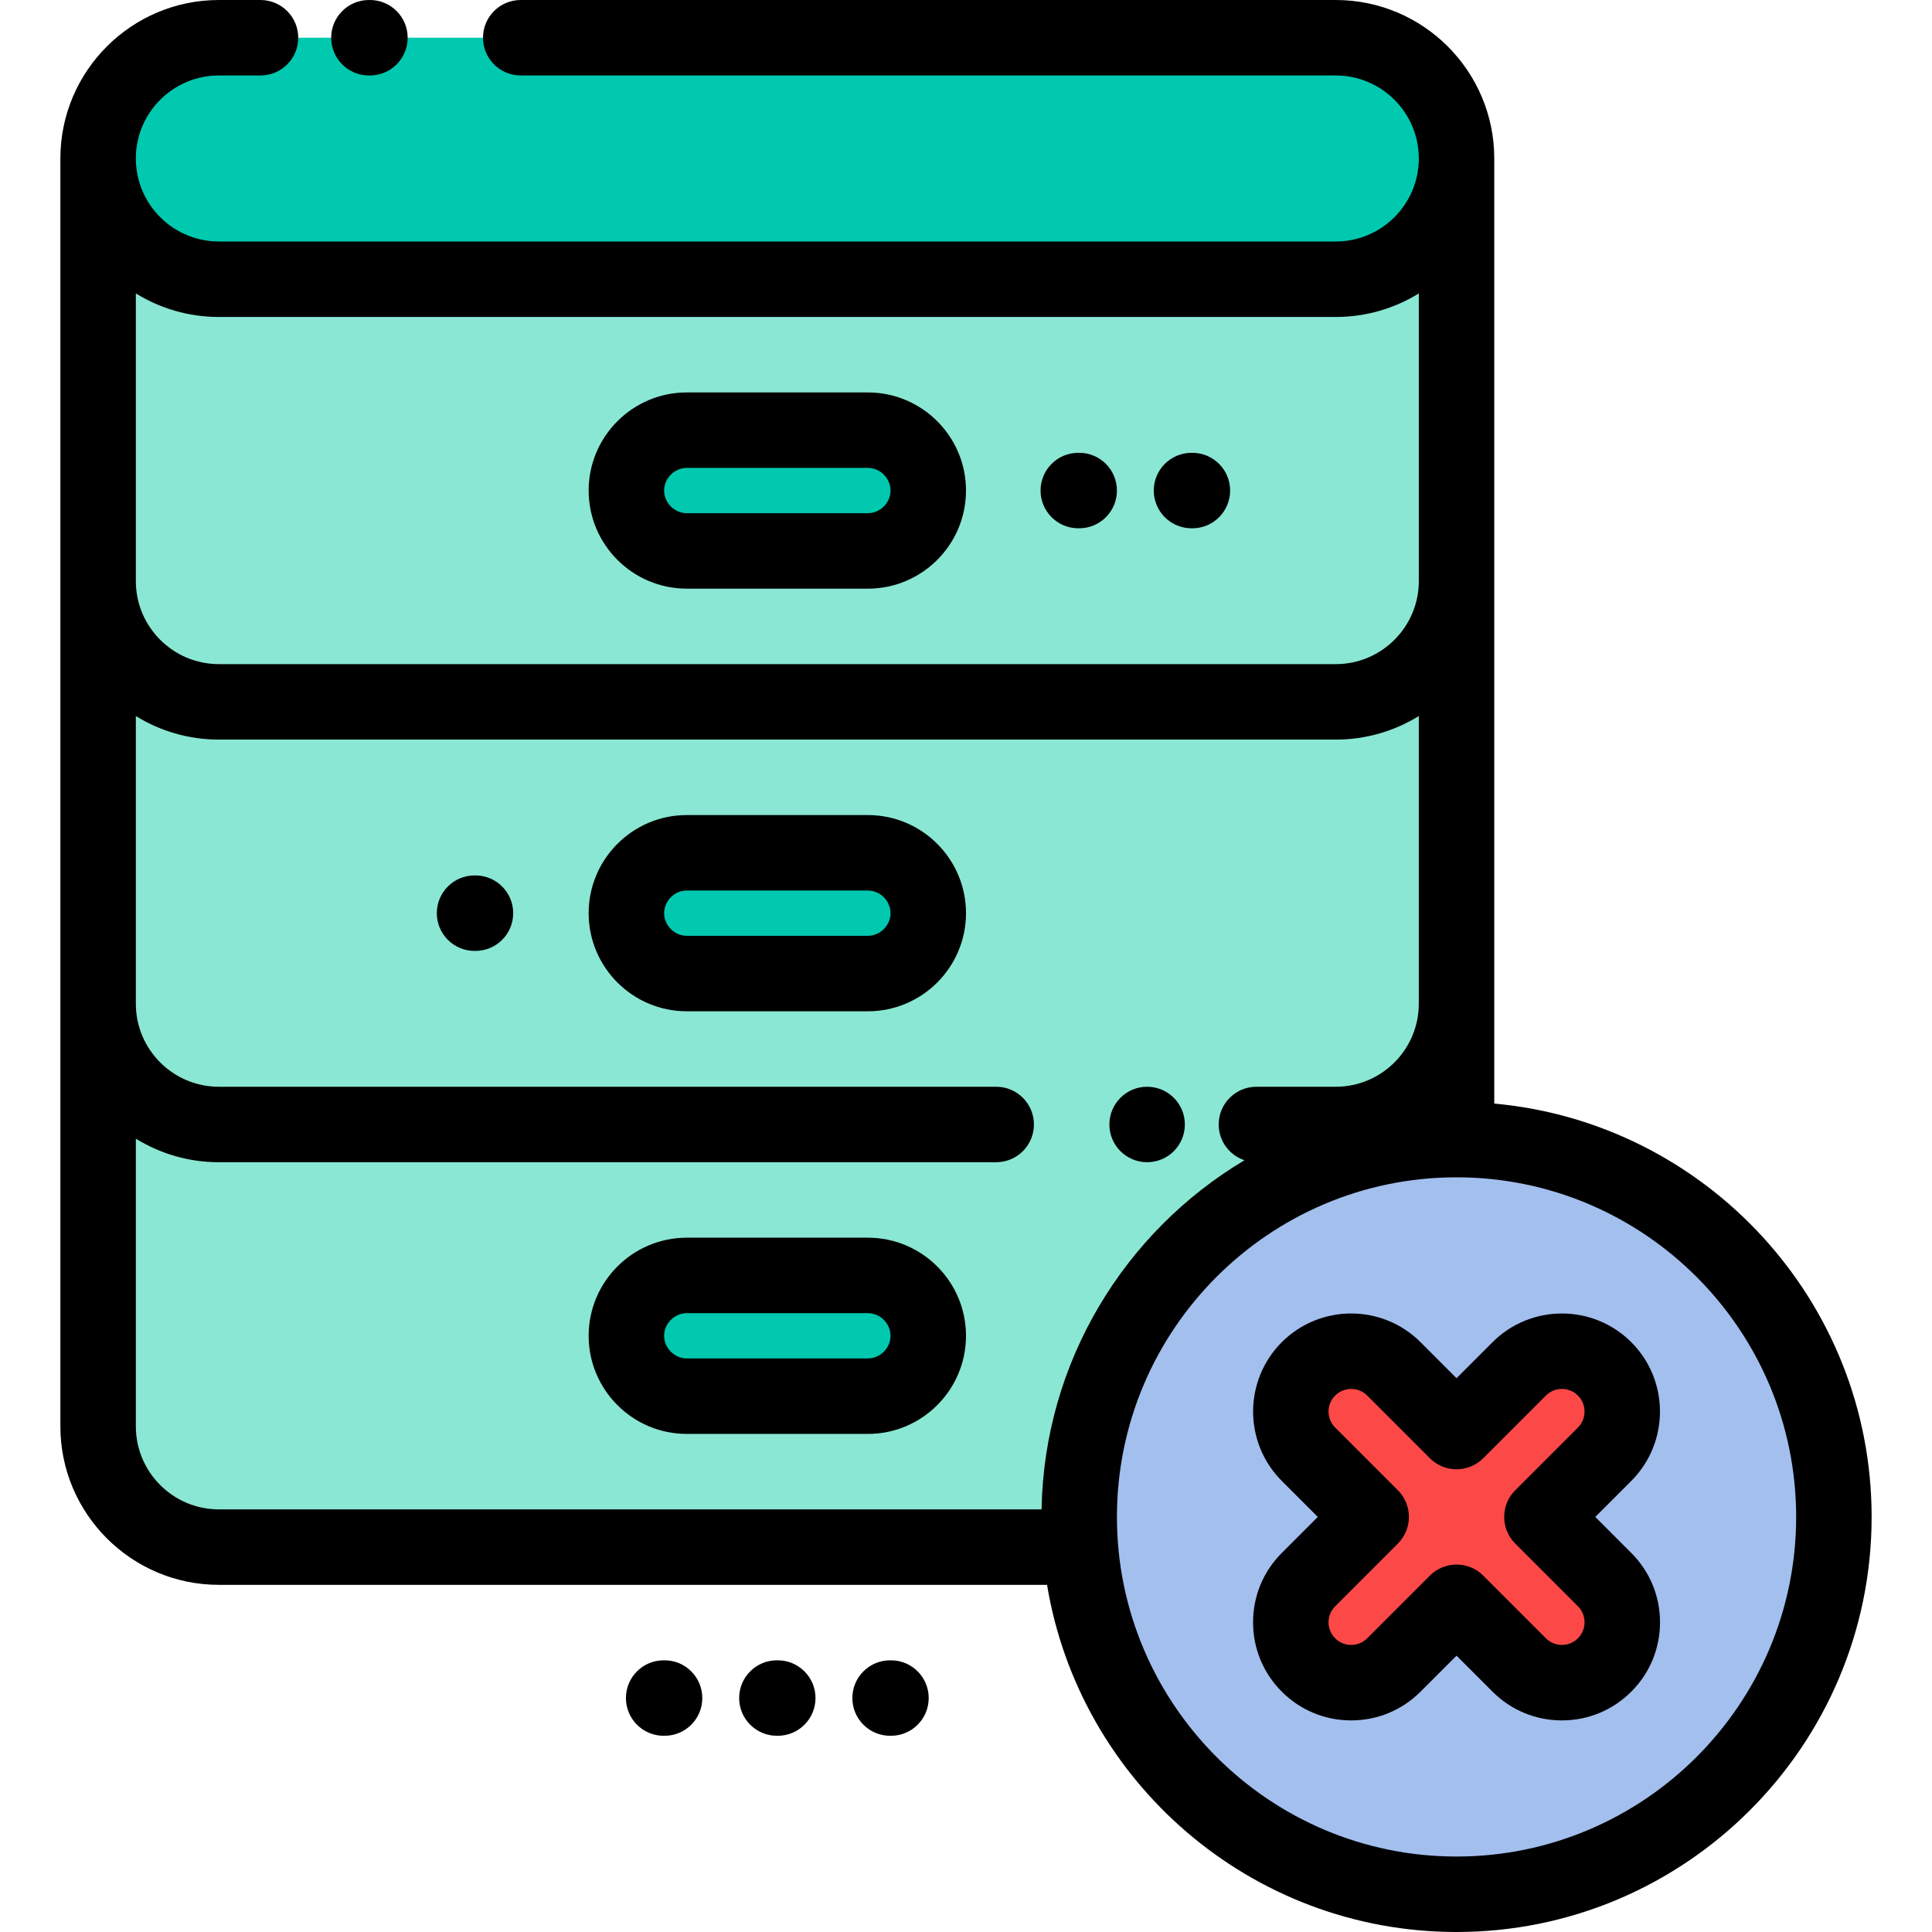 <svg height="512pt" viewBox="-16 0 512 512" width="512pt" xmlns="http://www.w3.org/2000/svg"><g fill-rule="evenodd"><path d="m42 74h296c17.598 0 32-14.398 32-32s-14.402-32-32-32h-296c-17.602 0-32 14.398-32 32s14.398 32 32 32zm0 0" fill="#00c9af"/><path d="m214 114h-48c-8.801 0-16 7.199-16 16s7.199 16 16 16h48c8.801 0 16-7.199 16-16s-7.199-16-16-16zm0 0" fill="#00c9af"/><path d="m166 146c-8.801 0-16-7.199-16-16s7.199-16 16-16h48c8.801 0 16 7.199 16 16s-7.199 16-16 16zm172 40c17.598 0 31.996-14.402 31.996-32v-112c0 17.602-14.398 32-32 32h-295.996c-17.602 0-32-14.398-32-32v112c0 17.598 14.398 32 32 32zm0 0" fill="#8ae7d3"/><path d="m338 186h-296c-17.602 0-32-14.398-32-32v112c0 17.602 14.398 32 32 32h296c17.598 0 31.996-14.402 31.996-32v-112c.004 17.598-14.398 32-31.996 32zm-188 56c0-8.801 7.199-16 16-16h48c8.801 0 16 7.199 16 16s-7.199 16-16 16h-48c-8.801 0-16-7.199-16-16zm0 0" fill="#8ae7d3"/><path d="m214 226h-48c-8.801 0-16 7.199-16 16s7.199 16 16 16h48c8.801 0 16-7.199 16-16s-7.199-16-16-16zm0 0" fill="#00c9af"/><path d="m338 298h-296c-17.602 0-32-14.402-32-32v112c0 17.598 14.398 32 32 32h228.312c-.207-2.641-.312-5.309-.312-8 0-55.23 44.77-100 100-100v-36c0 17.598-14.402 32-32 32zm-172 40h48c8.801 0 16 7.199 16 16 0 8.797-7.199 16-16 16h-48c-8.801 0-16-7.203-16-16 0-8.801 7.199-16 16-16zm0 0" fill="#8ae7d3"/><path d="m214 338h-48c-8.801 0-16 7.199-16 16 0 8.797 7.199 16 16 16h48c8.801 0 16-7.203 16-16 0-8.801-7.199-16-16-16zm0 0" fill="#00c9af"/><path d="m370 302c-55.23 0-100 44.773-100 100 0 2.691.105 5.359.312 8 4.078 51.488 47.148 92 99.688 92 55.227 0 100-44.77 100-100-.004-55.227-44.773-100-100-100zm0 0" fill="#a3bfee"/><path d="m409.234 418.613c6.246 6.246 6.246 16.379 0 22.625-6.246 6.246-16.375 6.246-22.625 0l-16.613-16.613-16.609 16.613c-6.25 6.246-16.379 6.246-22.625 0-6.25-6.246-6.25-16.379 0-22.625l16.609-16.613-16.609-16.613c-6.25-6.246-6.25-16.375 0-22.625 6.246-6.246 16.375-6.246 22.625 0l16.609 16.613 16.613-16.613c6.25-6.246 16.379-6.246 22.625 0 6.246 6.25 6.246 16.379 0 22.625l-16.613 16.613zm0 0" fill="#fd4848"/></g><path d="m416.305 411.543-9.539-9.543 9.539-9.543c10.137-10.137 10.137-26.629 0-36.766-10.137-10.137-26.629-10.137-36.766 0l-9.543 9.543-9.539-9.543c-10.137-10.137-26.629-10.137-36.766 0-10.137 10.137-10.137 26.633 0 36.77l9.539 9.539-9.539 9.543c-4.91 4.91-7.617 11.438-7.617 18.383 0 6.945 2.707 13.473 7.617 18.383s11.438 7.617 18.383 7.617c6.945 0 13.473-2.707 18.383-7.617l9.539-9.539 9.543 9.539c4.91 4.91 11.438 7.617 18.383 7.617s13.473-2.707 18.383-7.617c4.91-4.91 7.617-11.438 7.617-18.383 0-6.945-2.707-13.473-7.617-18.383zm-30.754-2.473 16.613 16.613c1.133 1.133 1.758 2.641 1.758 4.242 0 1.602-.625 3.109-1.758 4.242-1.133 1.133-2.641 1.754-4.242 1.754s-3.105-.621-4.242-1.754l-16.609-16.613c-1.953-1.953-4.516-2.93-7.074-2.93s-5.117.977-7.07 2.93l-16.609 16.613c-1.133 1.133-2.641 1.754-4.242 1.754-1.602 0-3.109-.621-4.242-1.754-1.133-1.133-1.758-2.641-1.758-4.242 0-1.602.625-3.109 1.758-4.242l16.613-16.613c3.902-3.902 3.902-10.234 0-14.141l-16.613-16.613c-2.34-2.336-2.34-6.145 0-8.48 2.34-2.34 6.145-2.34 8.484 0l16.609 16.609c1.875 1.875 4.418 2.93 7.07 2.93s5.199-1.055 7.074-2.93l16.609-16.609c2.34-2.34 6.145-2.34 8.484 0 1.133 1.133 1.754 2.637 1.754 4.242 0 1.602-.621 3.105-1.754 4.242l-16.613 16.609c-3.902 3.906-3.902 10.238 0 14.141zm0 0"/><path d="m166 156h48c14.336 0 26-11.664 26-26s-11.664-26-26-26h-48c-14.336 0-26 11.664-26 26s11.664 26 26 26zm0-32h48c3.25 0 6 2.746 6 6 0 3.25-2.75 6-6 6h-48c-3.254 0-6-2.75-6-6 0-3.254 2.746-6 6-6zm0 0"/><path d="m214 216h-48c-14.336 0-26 11.664-26 26s11.664 26 26 26h48c14.336 0 26-11.664 26-26s-11.664-26-26-26zm0 32h-48c-3.254 0-6-2.75-6-6 0-3.254 2.746-6 6-6h48c3.25 0 6 2.746 6 6 0 3.25-2.75 6-6 6zm0 0"/><path d="m214 328h-48c-14.336 0-26 11.664-26 26s11.664 26 26 26h48c14.336 0 26-11.664 26-26 0-14.34-11.664-26-26-26zm0 32h-48c-3.254 0-6-2.75-6-6 0-3.254 2.746-6 6-6h48c3.25 0 6 2.746 6 6 0 3.25-2.75 6-6 6zm0 0"/><path d="m379.996 292.461v-250.461c0-23.16-18.84-42-42-42h-215.996c-5.523 0-10 4.477-10 10s4.477 10 10 10h216c12.129 0 22 9.867 22 22 0 12.129-9.871 22-22 22h-296c-12.133 0-22-9.871-22-22 0-12.133 9.867-22 22-22h11.035c5.523 0 10-4.477 10-10s-4.477-10-10-10h-11.035c-23.16 0-42 18.84-42 42v336c0 23.156 18.84 42 42 42h219.48c8.613 52.121 53.992 92 108.52 92 60.652 0 110-49.348 110-110 0-57.281-44.016-104.469-100.004-109.539zm-337.996-208.461h296c8.062 0 15.594-2.289 22-6.242v76.242c0 12.129-9.871 22-22 22h-296c-12.133 0-22-9.871-22-22v-76.242c6.402 3.953 13.938 6.242 22 6.242zm-22 294v-76.242c6.402 3.953 13.938 6.242 22 6.242h206c5.523 0 10-4.477 10-10s-4.477-10-10-10h-206c-12.133 0-22-9.871-22-22v-76.242c6.402 3.953 13.938 6.242 22 6.242h296c8.062 0 15.594-2.289 21.996-6.242v76.242c0 12.129-9.867 22-21.996 22h-21.035c-5.523 0-10 4.477-10 10 0 4.414 2.863 8.152 6.832 9.477-31.652 18.895-53.066 53.223-53.773 92.523h-218.023c-12.133 0-22-9.871-22-22zm350 114c-49.629 0-90-40.375-90-90s40.371-90 90-90c49.625 0 90 40.375 90 90s-40.375 90-90 90zm0 0"/><path d="m81.766 20h.27c5.523 0 10-4.477 10-10s-4.477-10-10-10h-.27c-5.523 0-10 4.477-10 10s4.477 10 10 10zm0 0"/><path d="m220.117 440h-.234c-5.523 0-10 4.477-10 10s4.477 10 10 10h.234c5.523 0 10-4.477 10-10s-4.477-10-10-10zm0 0"/><path d="m190.117 440h-.234c-5.523 0-10 4.477-10 10s4.477 10 10 10h.234c5.523 0 10-4.477 10-10s-4.477-10-10-10zm0 0"/><path d="m160.117 440h-.238c-5.523 0-10 4.477-10 10s4.477 10 10 10h.238c5.523 0 10-4.477 10-10s-4.477-10-10-10zm0 0"/><path d="m299.762 140h.234c5.523 0 10-4.477 10-10s-4.477-10-10-10h-.234c-5.523 0-10 4.477-10 10s4.477 10 10 10zm0 0"/><path d="m269.758 140h.238c5.523 0 10-4.477 10-10s-4.477-10-10-10h-.238c-5.523 0-10 4.477-10 10s4.477 10 10 10zm0 0"/><path d="m110 232h-.238c-5.523 0-10 4.477-10 10s4.477 10 10 10h.238c5.523 0 10-4.477 10-10s-4.48-10-10-10zm0 0"/><path d="m298 298c0 5.523-4.477 10-10 10s-10-4.477-10-10 4.477-10 10-10 10 4.477 10 10zm0 0"/></svg>